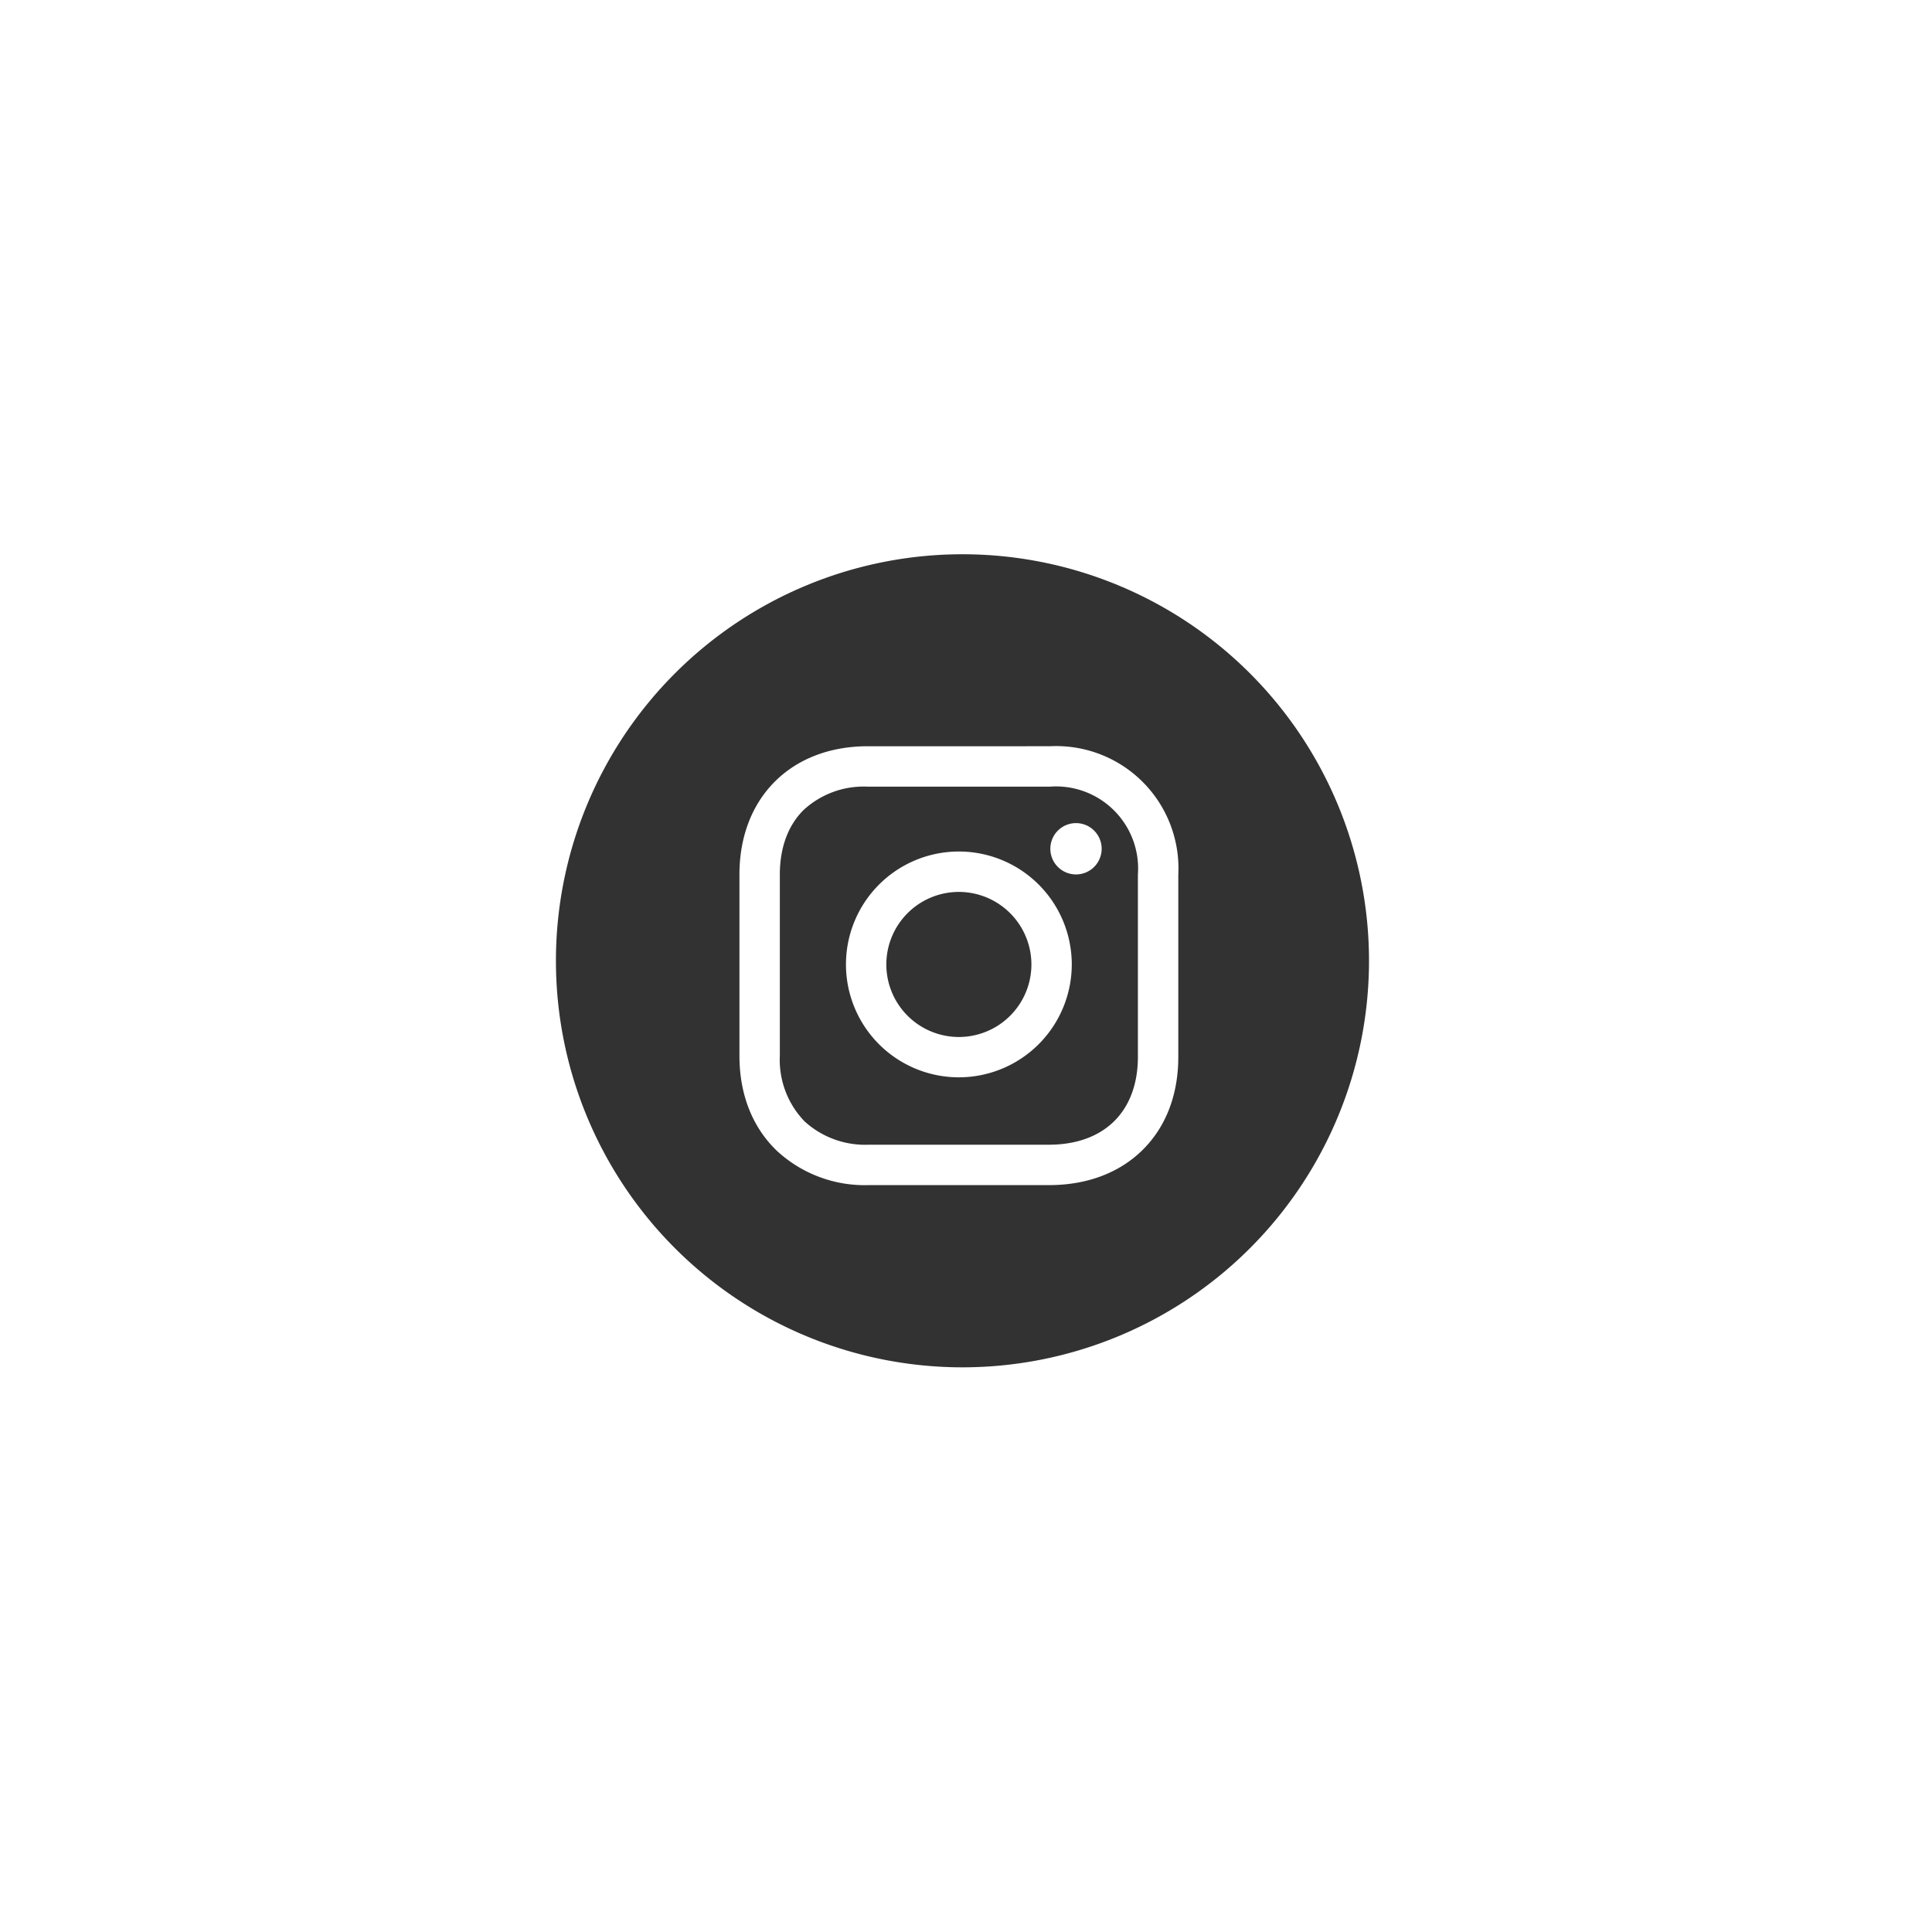 <svg xmlns="http://www.w3.org/2000/svg" xmlns:xlink="http://www.w3.org/1999/xlink" width="285" height="285" viewBox="0 0 285 285">
  <defs>
    <style>
      .cls-1 {
        fill: #323232;
        fill-rule: evenodd;
        filter: url(#filter);
      }
    </style>
    <filter id="filter" x="580" y="8420" width="285" height="285" filterUnits="userSpaceOnUse">
      <feOffset result="offset" dx="1" dy="1.732" in="SourceAlpha"/>
      <feGaussianBlur result="blur" stdDeviation="9"/>
      <feFlood result="flood" flood-opacity="0.15"/>
      <feComposite result="composite" operator="in" in2="blur"/>
      <feBlend result="blend" in="SourceGraphic"/>
    </filter>
  </defs>
  <path id="Instagram" class="cls-1" d="M720.448,8549.84a10.7,10.7,0,1,0,10.7,10.7A10.709,10.709,0,0,0,720.448,8549.84Zm13.442-15.53H707.006a13.081,13.081,0,0,0-9.479,3.46c-2.283,2.27-3.489,5.56-3.489,9.51v26.73a13.067,13.067,0,0,0,3.64,9.67,13.25,13.25,0,0,0,9.477,3.45h26.586c3.97,0,7.282-1.18,9.578-3.43,2.316-2.26,3.539-5.56,3.539-9.54v-26.88A12.112,12.112,0,0,0,733.89,8534.31Zm-13.442,42.88a16.655,16.655,0,1,1,16.655-16.65A16.672,16.672,0,0,1,720.448,8577.19Zm17.282-29.93a3.785,3.785,0,1,1,3.782-3.78A3.786,3.786,0,0,1,737.73,8547.26Zm-16.754-47.23A59.97,59.97,0,1,0,780.949,8560,59.973,59.973,0,0,0,720.976,8500.03Zm31.842,74.13c0,5.63-1.846,10.4-5.336,13.81-3.432,3.35-8.184,5.12-13.741,5.12H707.155a19.078,19.078,0,0,1-13.628-5.13c-3.564-3.47-5.448-8.29-5.448-13.95v-26.73c0-11.32,7.606-18.93,18.927-18.93H733.89a18.038,18.038,0,0,1,18.928,18.93v26.88Z" transform="translate(-580 -8420)"/>
</svg>
